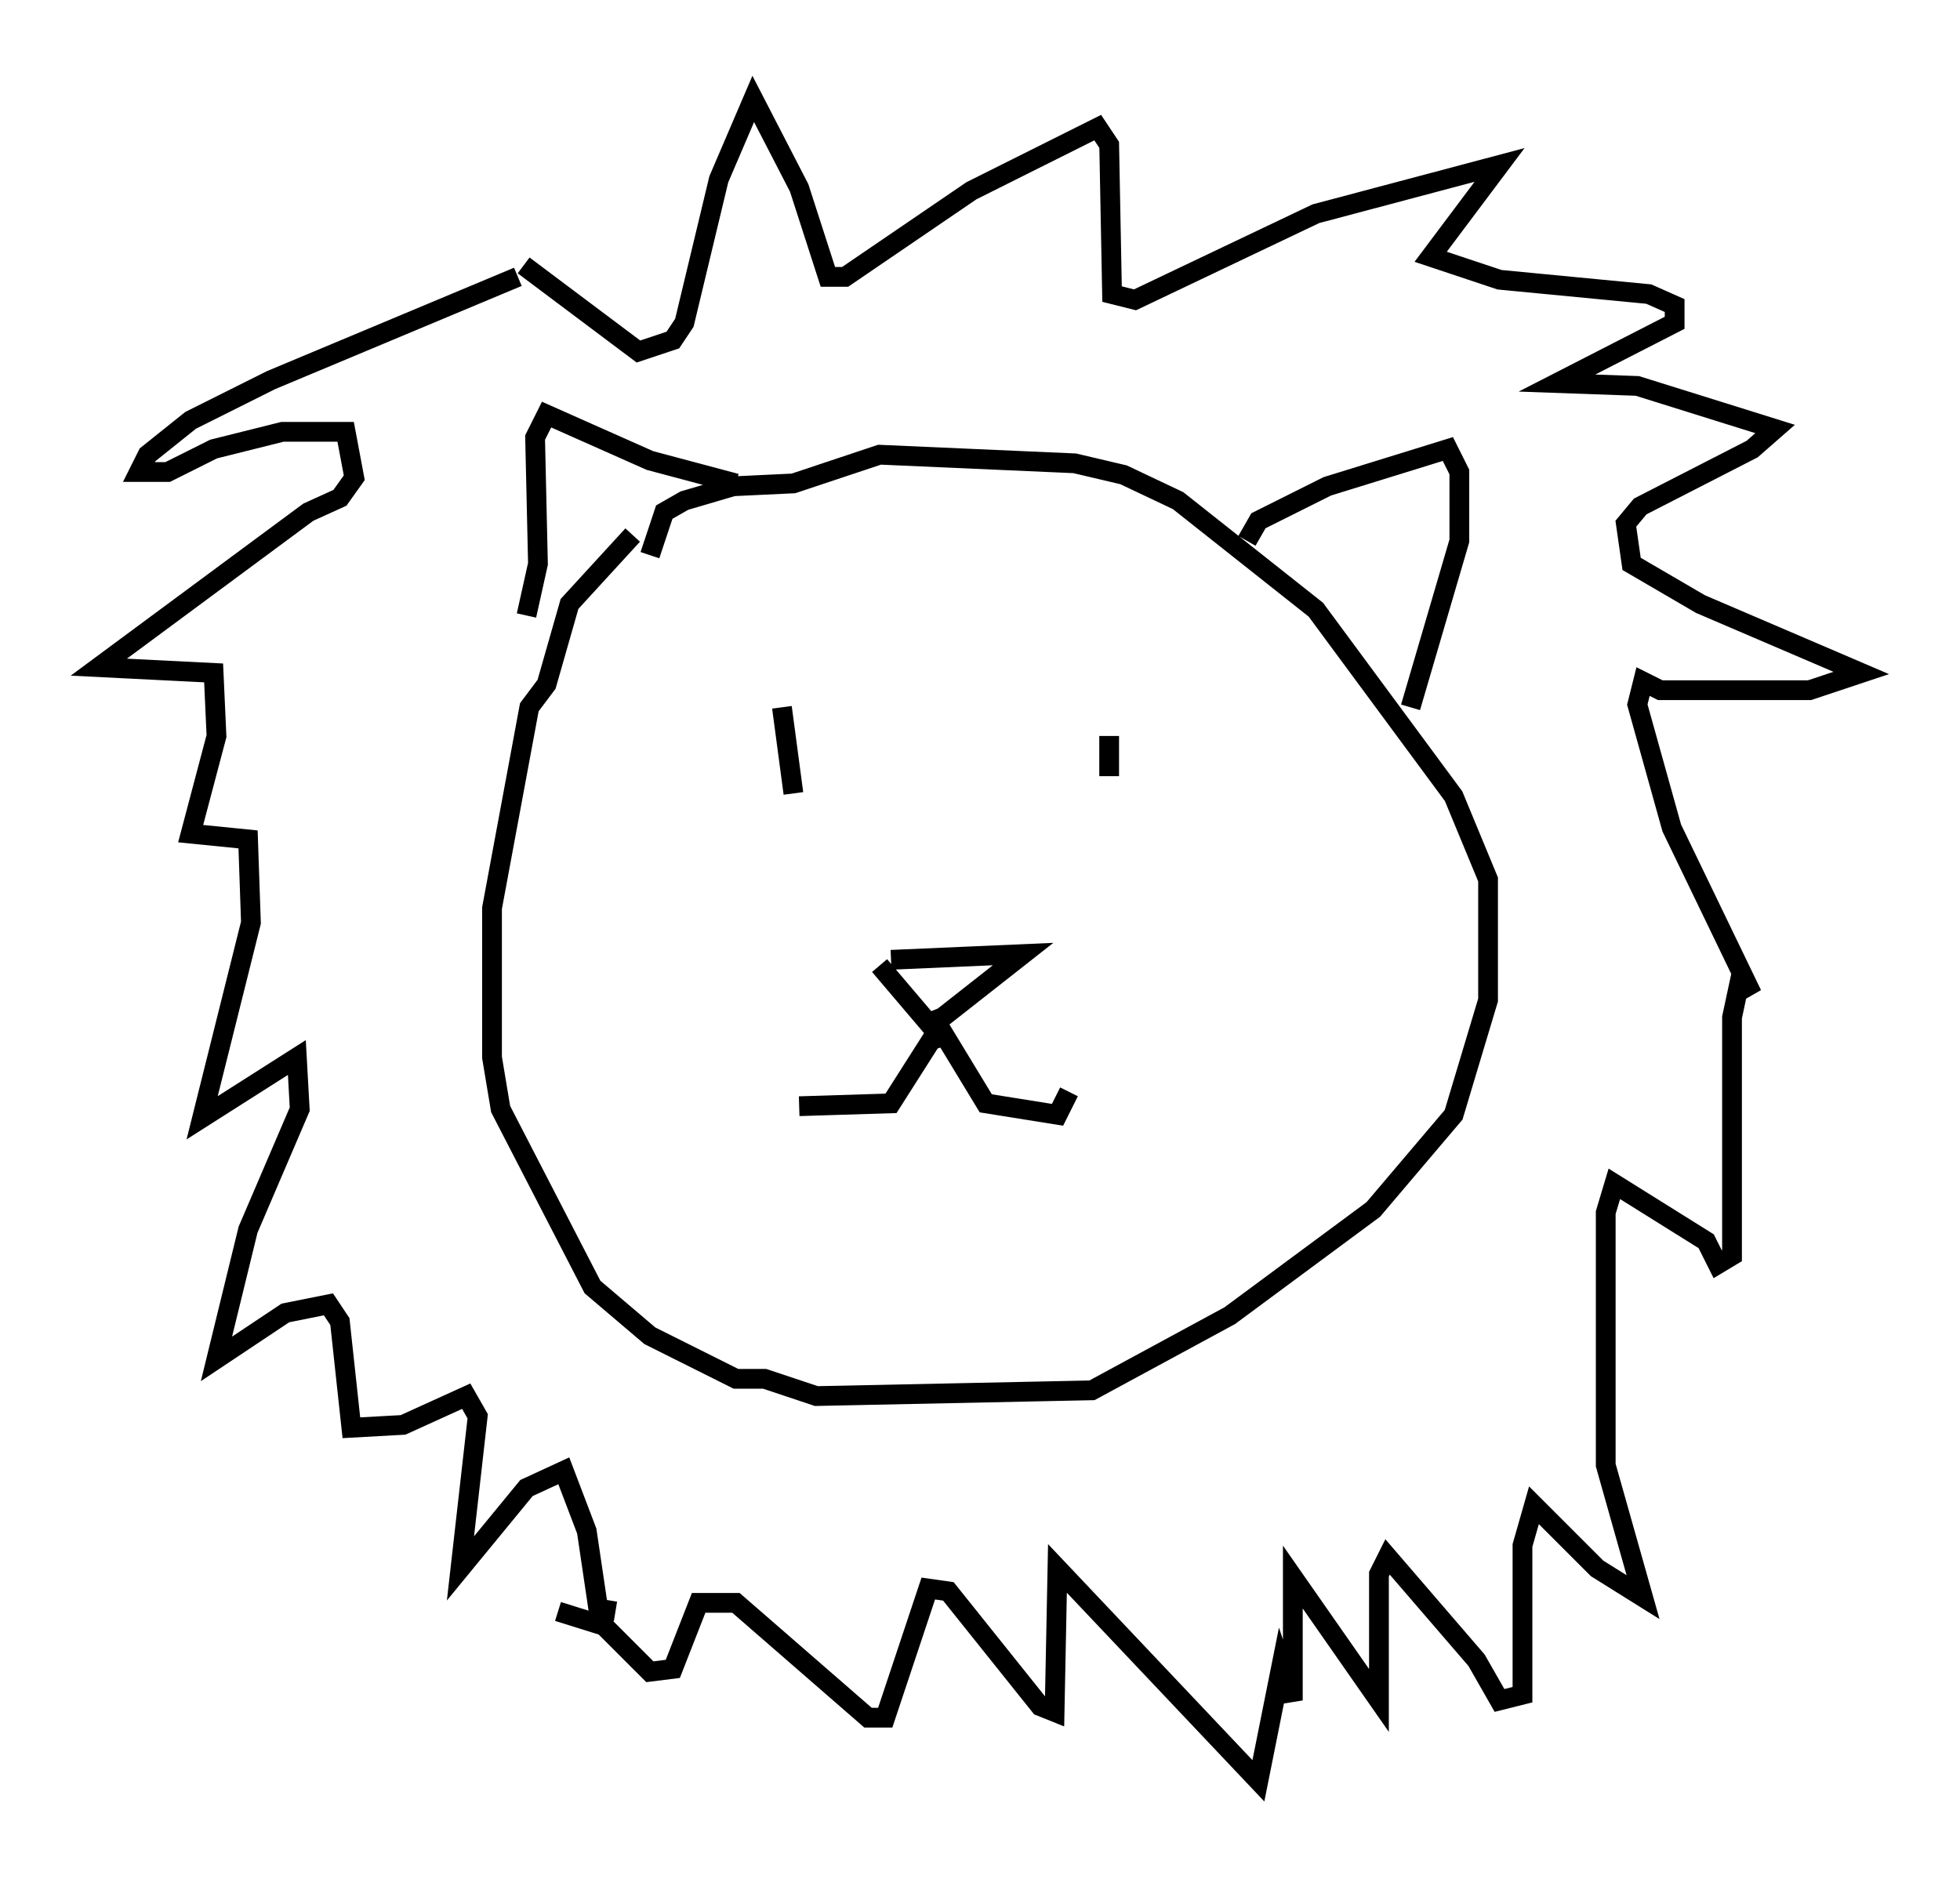 <?xml version="1.0" encoding="utf-8" ?>
<svg baseProfile="full" height="95.117" version="1.1" width="99.184" xmlns="http://www.w3.org/2000/svg" xmlns:ev="http://www.w3.org/2001/xml-events" xmlns:xlink="http://www.w3.org/1999/xlink"><defs /><rect fill="white" height="95.117" width="99.184" x="0" y="0" /><path d="M33.033, 26.788 m-1.017, 0.291 l-3.196, 3.486 -1.162, 4.067 l-0.872, 1.162 -1.888, 10.168 l0.0, 7.553 0.436, 2.615 l4.648, 9.006 2.905, 2.469 l4.358, 2.179 1.453, 0.0 l2.615, 0.872 13.944, -0.291 l6.972, -3.777 7.263, -5.374 l4.067, -4.793 1.743, -5.81 l0.0, -6.101 -1.743, -4.212 l-6.972, -9.441 -6.972, -5.52 l-2.76, -1.307 -2.469, -0.581 l-9.877, -0.436 -4.358, 1.453 l-3.05, 0.145 -2.469, 0.726 l-1.017, 0.581 -0.726, 2.179 m12.201, 20.48 l6.682, -0.291 -4.067, 3.196 l-0.726, 0.291 -2.469, -2.905 m2.905, 2.905 l2.469, 4.067 3.631, 0.581 l0.581, -1.162 m-6.101, -2.905 l-0.872, 0.291 -2.034, 3.196 l-4.648, 0.145 m15.687, -18.737 l0.0, 2.034 m-16.559, -3.486 l0.581, 4.358 m22.95, -12.782 l0.581, -1.017 3.486, -1.743 l6.101, -1.888 0.581, 1.162 l0.0, 3.486 -2.469, 8.425 m-34.134, -11.33 l-4.358, -1.162 -5.229, -2.324 l-0.581, 1.162 0.145, 6.391 l-0.581, 2.615 m-0.436, -17.14 l-12.492, 5.229 -4.067, 2.034 l-2.179, 1.743 -0.436, 0.872 l1.453, 0.0 2.324, -1.162 l3.486, -0.872 3.196, 0.0 l0.436, 2.324 -0.726, 1.017 l-1.598, 0.726 -10.603, 7.844 l5.81, 0.291 0.145, 3.196 l-1.307, 4.939 2.905, 0.291 l0.145, 4.212 -2.469, 9.877 l4.793, -3.05 0.145, 2.615 l-2.615, 6.101 -1.598, 6.536 l3.486, -2.324 2.179, -0.436 l0.581, 0.872 0.581, 5.374 l2.615, -0.145 3.196, -1.453 l0.581, 1.017 -0.872, 7.698 l3.341, -4.067 1.888, -0.872 l1.162, 3.05 0.581, 3.922 l0.872, 0.145 m-4.648, -68.123 l5.81, 4.358 1.743, -0.581 l0.581, -0.872 1.743, -7.263 l1.743, -4.067 2.324, 4.503 l1.453, 4.503 0.872, 0.0 l6.391, -4.358 6.391, -3.196 l0.581, 0.872 0.145, 7.553 l1.162, 0.291 9.151, -4.358 l9.296, -2.469 -3.486, 4.648 l3.486, 1.162 7.553, 0.726 l1.307, 0.581 0.0, 0.872 l-5.955, 3.05 4.067, 0.145 l6.972, 2.179 -1.162, 1.017 l-5.665, 2.905 -0.726, 0.872 l0.291, 2.034 3.486, 2.034 l8.134, 3.486 -2.615, 0.872 l-7.553, 0.0 -0.872, -0.436 l-0.291, 1.162 1.743, 6.246 l4.067, 8.425 -0.581, -0.872 l-0.436, 2.034 0.0, 12.056 l-0.726, 0.436 -0.581, -1.162 l-4.648, -2.905 -0.436, 1.453 l0.0, 12.782 1.888, 6.682 l-2.324, -1.453 -3.196, -3.196 l-0.581, 2.034 0.0, 7.553 l-1.162, 0.291 -1.162, -2.034 l-4.503, -5.229 -0.436, 0.872 l0.0, 6.391 -4.358, -6.246 l0.0, 6.246 -0.581, -1.743 l-1.162, 5.81 -10.168, -10.749 l-0.145, 7.263 -0.726, -0.291 l-4.648, -5.81 -1.017, -0.145 l-2.179, 6.536 -0.872, 0.0 l-6.682, -5.81 -1.888, 0.0 l-1.307, 3.341 -1.162, 0.145 l-2.324, -2.324 -2.324, -0.726 " fill="none" stroke="black" stroke-width="1" /></svg>